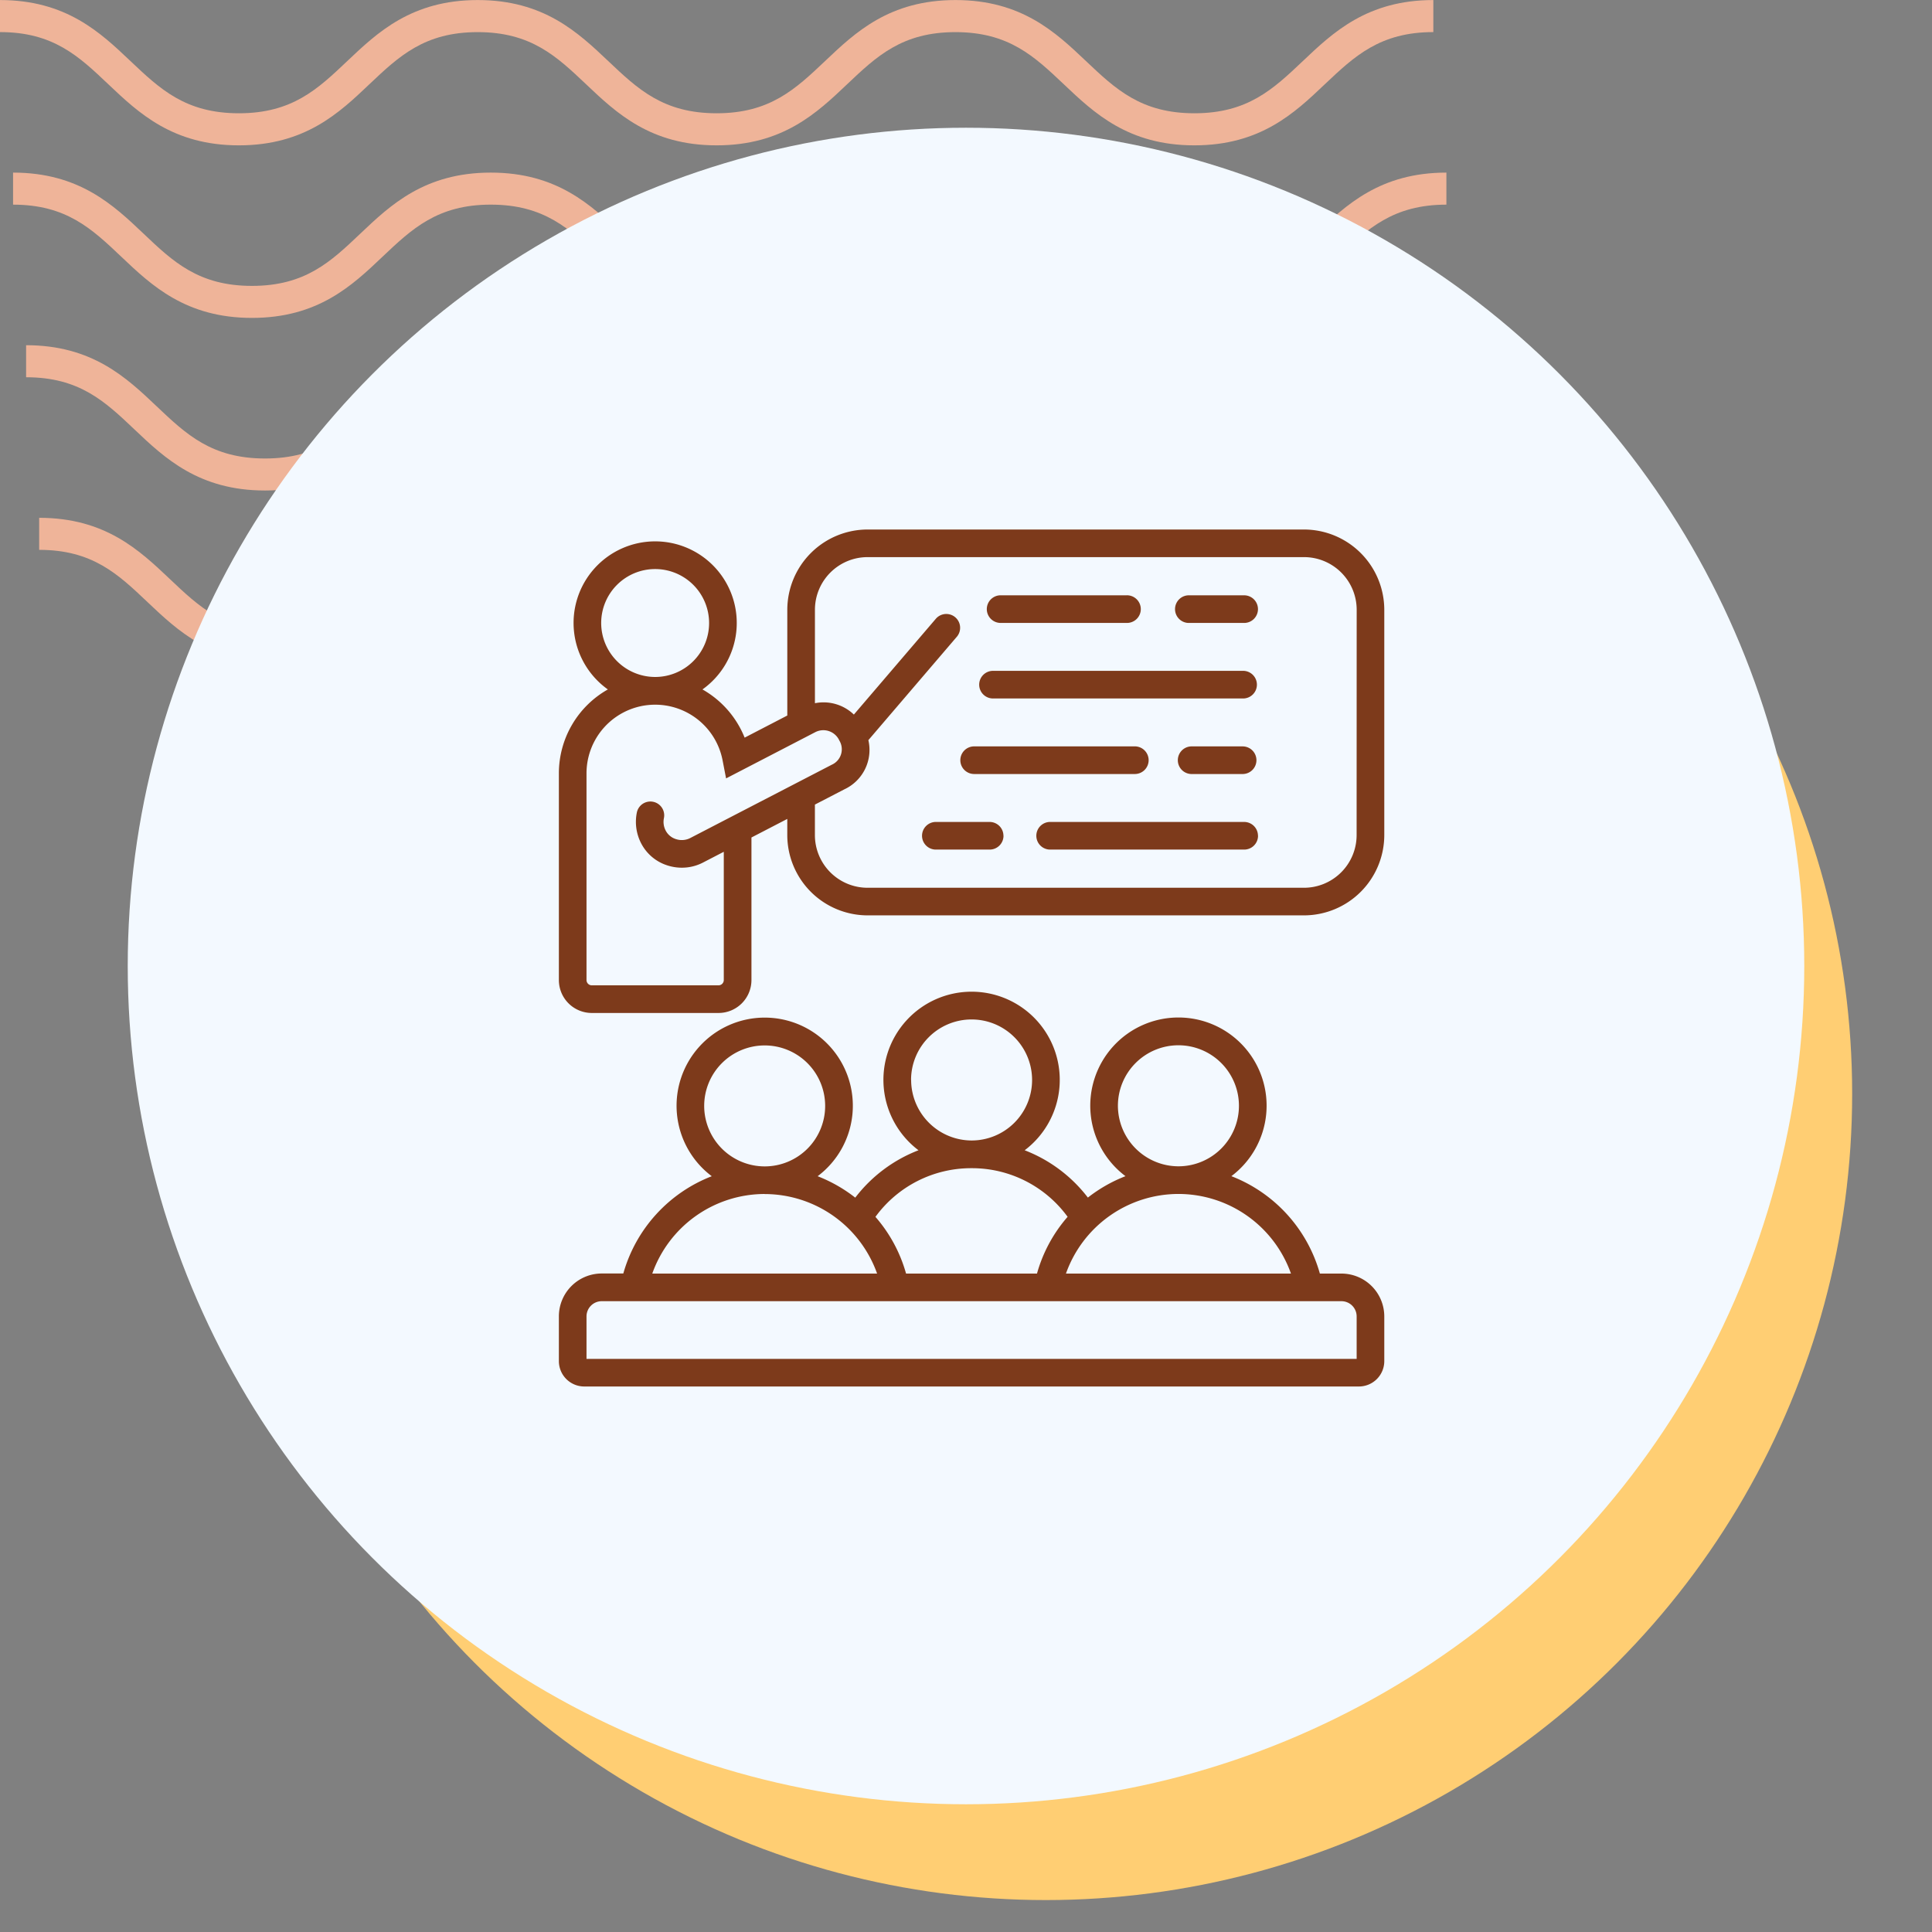 <svg xmlns="http://www.w3.org/2000/svg" xmlns:xlink="http://www.w3.org/1999/xlink" width="121" height="121" viewBox="0 0 121 121">
  <rect x="0" y="0" width="121" height="121" fill="#808080" stroke="none"/>
  <defs>
    <clipPath id="clip-path">
      <rect id="Rectángulo_400938" data-name="Rectángulo 400938" width="121" height="121" transform="translate(0 0)" fill="none"/>
    </clipPath>
    <clipPath id="clip-path-2">
      <rect id="Rectángulo_401073" data-name="Rectángulo 401073" width="92.219" height="41.532" fill="#efb499"/>
    </clipPath>
  </defs>
  <g id="Grupo_1116991" data-name="Grupo 1116991" transform="translate(-1095.711 -1687.798)">
    <g id="Grupo_1099376" data-name="Grupo 1099376" transform="translate(708.043 -4325.202)">
      <rect id="Rectángulo_401103" data-name="Rectángulo 401103" width="121" height="121" transform="translate(387.668 6013)" fill="none"/>
      <g id="Grupo_1099348" data-name="Grupo 1099348" transform="translate(387.668 6013)">
        <g id="Grupo_1099282" data-name="Grupo 1099282">
          <g id="Grupo_1099281" data-name="Grupo 1099281" clip-path="url(#clip-path-2)">
            <path id="Trazado_873375" data-name="Trazado 873375" d="M74.8,9.1c-4.139,0-6.28-2.03-8.17-3.821-1.855-1.756-3.452-3.274-6.792-3.274s-4.937,1.517-6.792,3.274C51.161,7.072,49.023,9.1,44.881,9.1s-6.28-2.03-8.169-3.821C34.857,3.525,33.26,2.007,29.92,2.007s-4.937,1.517-6.789,3.274C21.241,7.072,19.1,9.1,14.962,9.1S8.679,7.072,6.789,5.281C4.937,3.525,3.34,2.007,0,2.007V0C4.139,0,6.28,2.033,8.17,3.821c1.855,1.759,3.452,3.274,6.792,3.274S19.9,5.58,21.75,3.824C23.637,2.033,25.781,0,29.92,0s6.283,2.033,8.17,3.821c1.855,1.759,3.452,3.274,6.792,3.274s4.937-1.514,6.792-3.274C53.56,2.033,55.7,0,59.843,0s6.283,2.033,8.17,3.821C69.867,5.58,71.464,7.094,74.8,7.094S79.742,5.58,81.6,3.821C83.483,2.033,85.624,0,89.766,0V2.007c-3.34,0-4.937,1.517-6.792,3.274C81.084,7.072,78.943,9.1,74.8,9.1" transform="translate(2.453 32.43)" fill="#efb499"/>
            <path id="Trazado_873376" data-name="Trazado 873376" d="M74.8,9.1c-4.139,0-6.283-2.03-8.17-3.824-1.855-1.756-3.452-3.27-6.792-3.27s-4.937,1.514-6.792,3.27C51.164,7.072,49.023,9.1,44.881,9.1s-6.283-2.03-8.17-3.824c-1.855-1.756-3.452-3.27-6.792-3.27s-4.937,1.517-6.789,3.27C21.241,7.072,19.1,9.1,14.962,9.1S8.679,7.072,6.789,5.278C4.937,3.522,3.34,2.007,0,2.007V0C4.139,0,6.283,2.03,8.17,3.821c1.855,1.759,3.452,3.274,6.792,3.274S19.9,5.58,21.75,3.821C23.637,2.03,25.781,0,29.92,0S36.2,2.03,38.093,3.821c1.852,1.759,3.449,3.274,6.789,3.274s4.937-1.514,6.792-3.274C53.56,2.03,55.7,0,59.843,0s6.283,2.03,8.17,3.821C69.867,5.58,71.464,7.094,74.8,7.094S79.742,5.58,81.6,3.821C83.486,2.03,85.627,0,89.769,0V2.007c-3.34,0-4.94,1.517-6.8,3.27C81.084,7.072,78.943,9.1,74.8,9.1" transform="translate(1.635 21.62)" fill="#efb499"/>
            <path id="Trazado_873377" data-name="Trazado 873377" d="M74.8,9.1c-4.139,0-6.283-2.03-8.169-3.824-1.855-1.756-3.452-3.27-6.792-3.27s-4.937,1.514-6.792,3.27C51.164,7.072,49.02,9.1,44.881,9.1s-6.283-2.03-8.17-3.824c-1.855-1.756-3.452-3.27-6.792-3.27s-4.937,1.517-6.789,3.27C21.241,7.072,19.1,9.1,14.962,9.1S8.678,7.072,6.789,5.278C4.937,3.522,3.34,2.007,0,2.007V0C4.139,0,6.283,2.03,8.169,3.821c1.851,1.759,3.452,3.274,6.792,3.274S19.9,5.58,21.75,3.821C23.637,2.03,25.781,0,29.92,0S36.2,2.03,38.093,3.821c1.852,1.759,3.449,3.274,6.789,3.274s4.937-1.514,6.792-3.274C53.56,2.03,55.7,0,59.843,0s6.283,2.03,8.17,3.821C69.867,5.58,71.464,7.094,74.8,7.094S79.742,5.58,81.6,3.821C83.486,2.03,85.624,0,89.769,0V2.007c-3.34,0-4.941,1.517-6.8,3.27C81.084,7.072,78.943,9.1,74.8,9.1" transform="translate(0.818 10.81)" fill="#efb499"/>
            <path id="Trazado_873378" data-name="Trazado 873378" d="M74.8,9.1c-4.139,0-6.28-2.03-8.17-3.821-1.855-1.756-3.452-3.27-6.792-3.27s-4.937,1.514-6.789,3.27C51.164,7.069,49.023,9.1,44.881,9.1s-6.28-2.03-8.169-3.821c-1.855-1.756-3.452-3.27-6.792-3.27s-4.937,1.514-6.789,3.267C21.245,7.069,19.1,9.1,14.962,9.1S8.678,7.069,6.789,5.278C4.937,3.522,3.34,2.007,0,2.007V0C4.139,0,6.283,2.03,8.17,3.821c1.855,1.756,3.452,3.27,6.792,3.27S19.9,5.577,21.75,3.821C23.64,2.03,25.781,0,29.92,0s6.28,2.03,8.173,3.821c1.852,1.756,3.449,3.27,6.789,3.27s4.937-1.514,6.792-3.27C53.563,2.03,55.7,0,59.843,0s6.28,2.03,8.17,3.821c1.855,1.756,3.452,3.27,6.792,3.27s4.937-1.514,6.792-3.27C83.486,2.03,85.627,0,89.769,0V2.007c-3.344,0-4.941,1.514-6.8,3.27C81.084,7.069,78.943,9.1,74.8,9.1" transform="translate(0 0.003)" fill="#efb499"/>
          </g>
        </g>
      </g>
      <circle id="Elipse_11504" data-name="Elipse 11504" cx="50.5" cy="50.5" r="50.5" transform="translate(402.668 6031)" fill="#ffce73"/>
      <circle id="Elipse_11503" data-name="Elipse 11503" cx="52.5" cy="52.5" r="52.5" transform="translate(395.668 6021)" fill="#f3f9ff"/>
    </g>
    <path id="Trazado_904660" data-name="Trazado 904660" d="M63.816,8H36.485a5.035,5.035,0,0,0-5.029,5.029V19.65l-2.672,1.385a6.054,6.054,0,0,0-2.641-3.019,5.11,5.11,0,1,0-5.925,0,6.034,6.034,0,0,0-3.068,5.25V36.22a2.062,2.062,0,0,0,2.059,2.059h7.943a2.062,2.062,0,0,0,2.059-2.059V27.289l2.244-1.163v1.011a5.035,5.035,0,0,0,5.029,5.029H63.816a5.035,5.035,0,0,0,5.029-5.029V13.029A5.035,5.035,0,0,0,63.816,8ZM19.8,13.856a3.379,3.379,0,1,1,3.379,3.379A3.383,3.383,0,0,1,19.8,13.856Zm7.351,22.692H19.209a.332.332,0,0,1-.328-.328V23.266a4.3,4.3,0,0,1,8.521-.815l.22,1.137,5.11-2.649h0l.452-.234a1.1,1.1,0,0,1,1.532.512,1.059,1.059,0,0,1-.48,1.517l-6.758,3.5-2.107,1.092a1.162,1.162,0,0,1-.889.064,1.085,1.085,0,0,1-.646-.541,1.169,1.169,0,0,1-.106-.777.866.866,0,0,0-1.692-.369,2.921,2.921,0,0,0,.249,1.92,2.8,2.8,0,0,0,1.659,1.414,2.929,2.929,0,0,0,.906.143,2.862,2.862,0,0,0,1.316-.317l1.31-.679V36.22a.332.332,0,0,1-.328.328Zm39.961-9.411a3.3,3.3,0,0,1-3.3,3.3H36.485a3.3,3.3,0,0,1-3.3-3.3V25.228l1.849-.958a2.719,2.719,0,0,0,1.5-3.078L42.088,14.7a.866.866,0,0,0-1.316-1.125L35.625,19.59a2.739,2.739,0,0,0-2.438-.711V13.029a3.3,3.3,0,0,1,3.3-3.3H63.816a3.3,3.3,0,0,1,3.3,3.3ZM43.951,12.986a.866.866,0,0,1,.866-.866H52.7a.866.866,0,1,1,0,1.731H44.817A.866.866,0,0,1,43.951,12.986Zm16.983,0a.866.866,0,0,1-.866.866H56.635a.866.866,0,1,1,0-1.731h3.434A.866.866,0,0,1,60.934,12.986Zm-17.46,4.731a.866.866,0,0,1,.866-.866H59.972a.866.866,0,1,1,0,1.731H44.34A.866.866,0,0,1,43.474,17.717Zm-1.181,4.731a.866.866,0,0,1,.866-.866H53.191a.866.866,0,1,1,0,1.731H43.159a.866.866,0,0,1-.866-.866Zm18.545,0a.866.866,0,0,1-.866.866H56.81a.866.866,0,1,1,0-1.731h3.162A.866.866,0,0,1,60.838,22.449Zm.1,4.732a.866.866,0,0,1-.866.866H47.948a.866.866,0,1,1,0-1.731H60.069A.866.866,0,0,1,60.934,27.18Zm-15.941,0a.866.866,0,0,1-.866.866H40.79a.866.866,0,1,1,0-1.731h3.338A.866.866,0,0,1,44.993,27.18ZM66.162,54.6H64.811a9.216,9.216,0,0,0-5.543-6.1,5.522,5.522,0,1,0-6.631,0,9.236,9.236,0,0,0-2.356,1.341,9.119,9.119,0,0,0-3.958-2.964,5.522,5.522,0,1,0-6.65,0,9.119,9.119,0,0,0-3.961,2.968,9.237,9.237,0,0,0-2.356-1.342,5.52,5.52,0,1,0-6.63,0,9.212,9.212,0,0,0-5.54,6.092H19.833a2.686,2.686,0,0,0-2.683,2.683v2.806a1.59,1.59,0,0,0,1.588,1.588H67.257a1.59,1.59,0,0,0,1.588-1.588V57.282A2.686,2.686,0,0,0,66.162,54.6Zm-14-10.508a3.79,3.79,0,1,1,3.794,3.79h-.007A3.8,3.8,0,0,1,52.162,44.09Zm3.79,5.522h0A7.483,7.483,0,0,1,63,54.6H48.908a7.483,7.483,0,0,1,7.041-4.986h0ZM39.207,42.475a3.79,3.79,0,1,1,3.8,3.79h-.01a3.8,3.8,0,0,1-3.785-3.79ZM42.993,48H43a7.413,7.413,0,0,1,6.012,3.045A9.14,9.14,0,0,0,47.094,54.6h-8.2a9.138,9.138,0,0,0-1.918-3.552A7.412,7.412,0,0,1,42.993,48ZM26.251,44.1a3.788,3.788,0,1,1,3.792,3.788h-.007A3.793,3.793,0,0,1,26.251,44.1Zm3.785,5.52h.007A7.48,7.48,0,0,1,37.08,54.6H23A7.48,7.48,0,0,1,30.036,49.616ZM67.114,59.944H18.881V57.282a.953.953,0,0,1,.952-.952H66.162a.953.953,0,0,1,.952.952v2.663Z" transform="translate(1113.563 1712.961)" fill="#7d3a1b"/>
  </g>
</svg>
